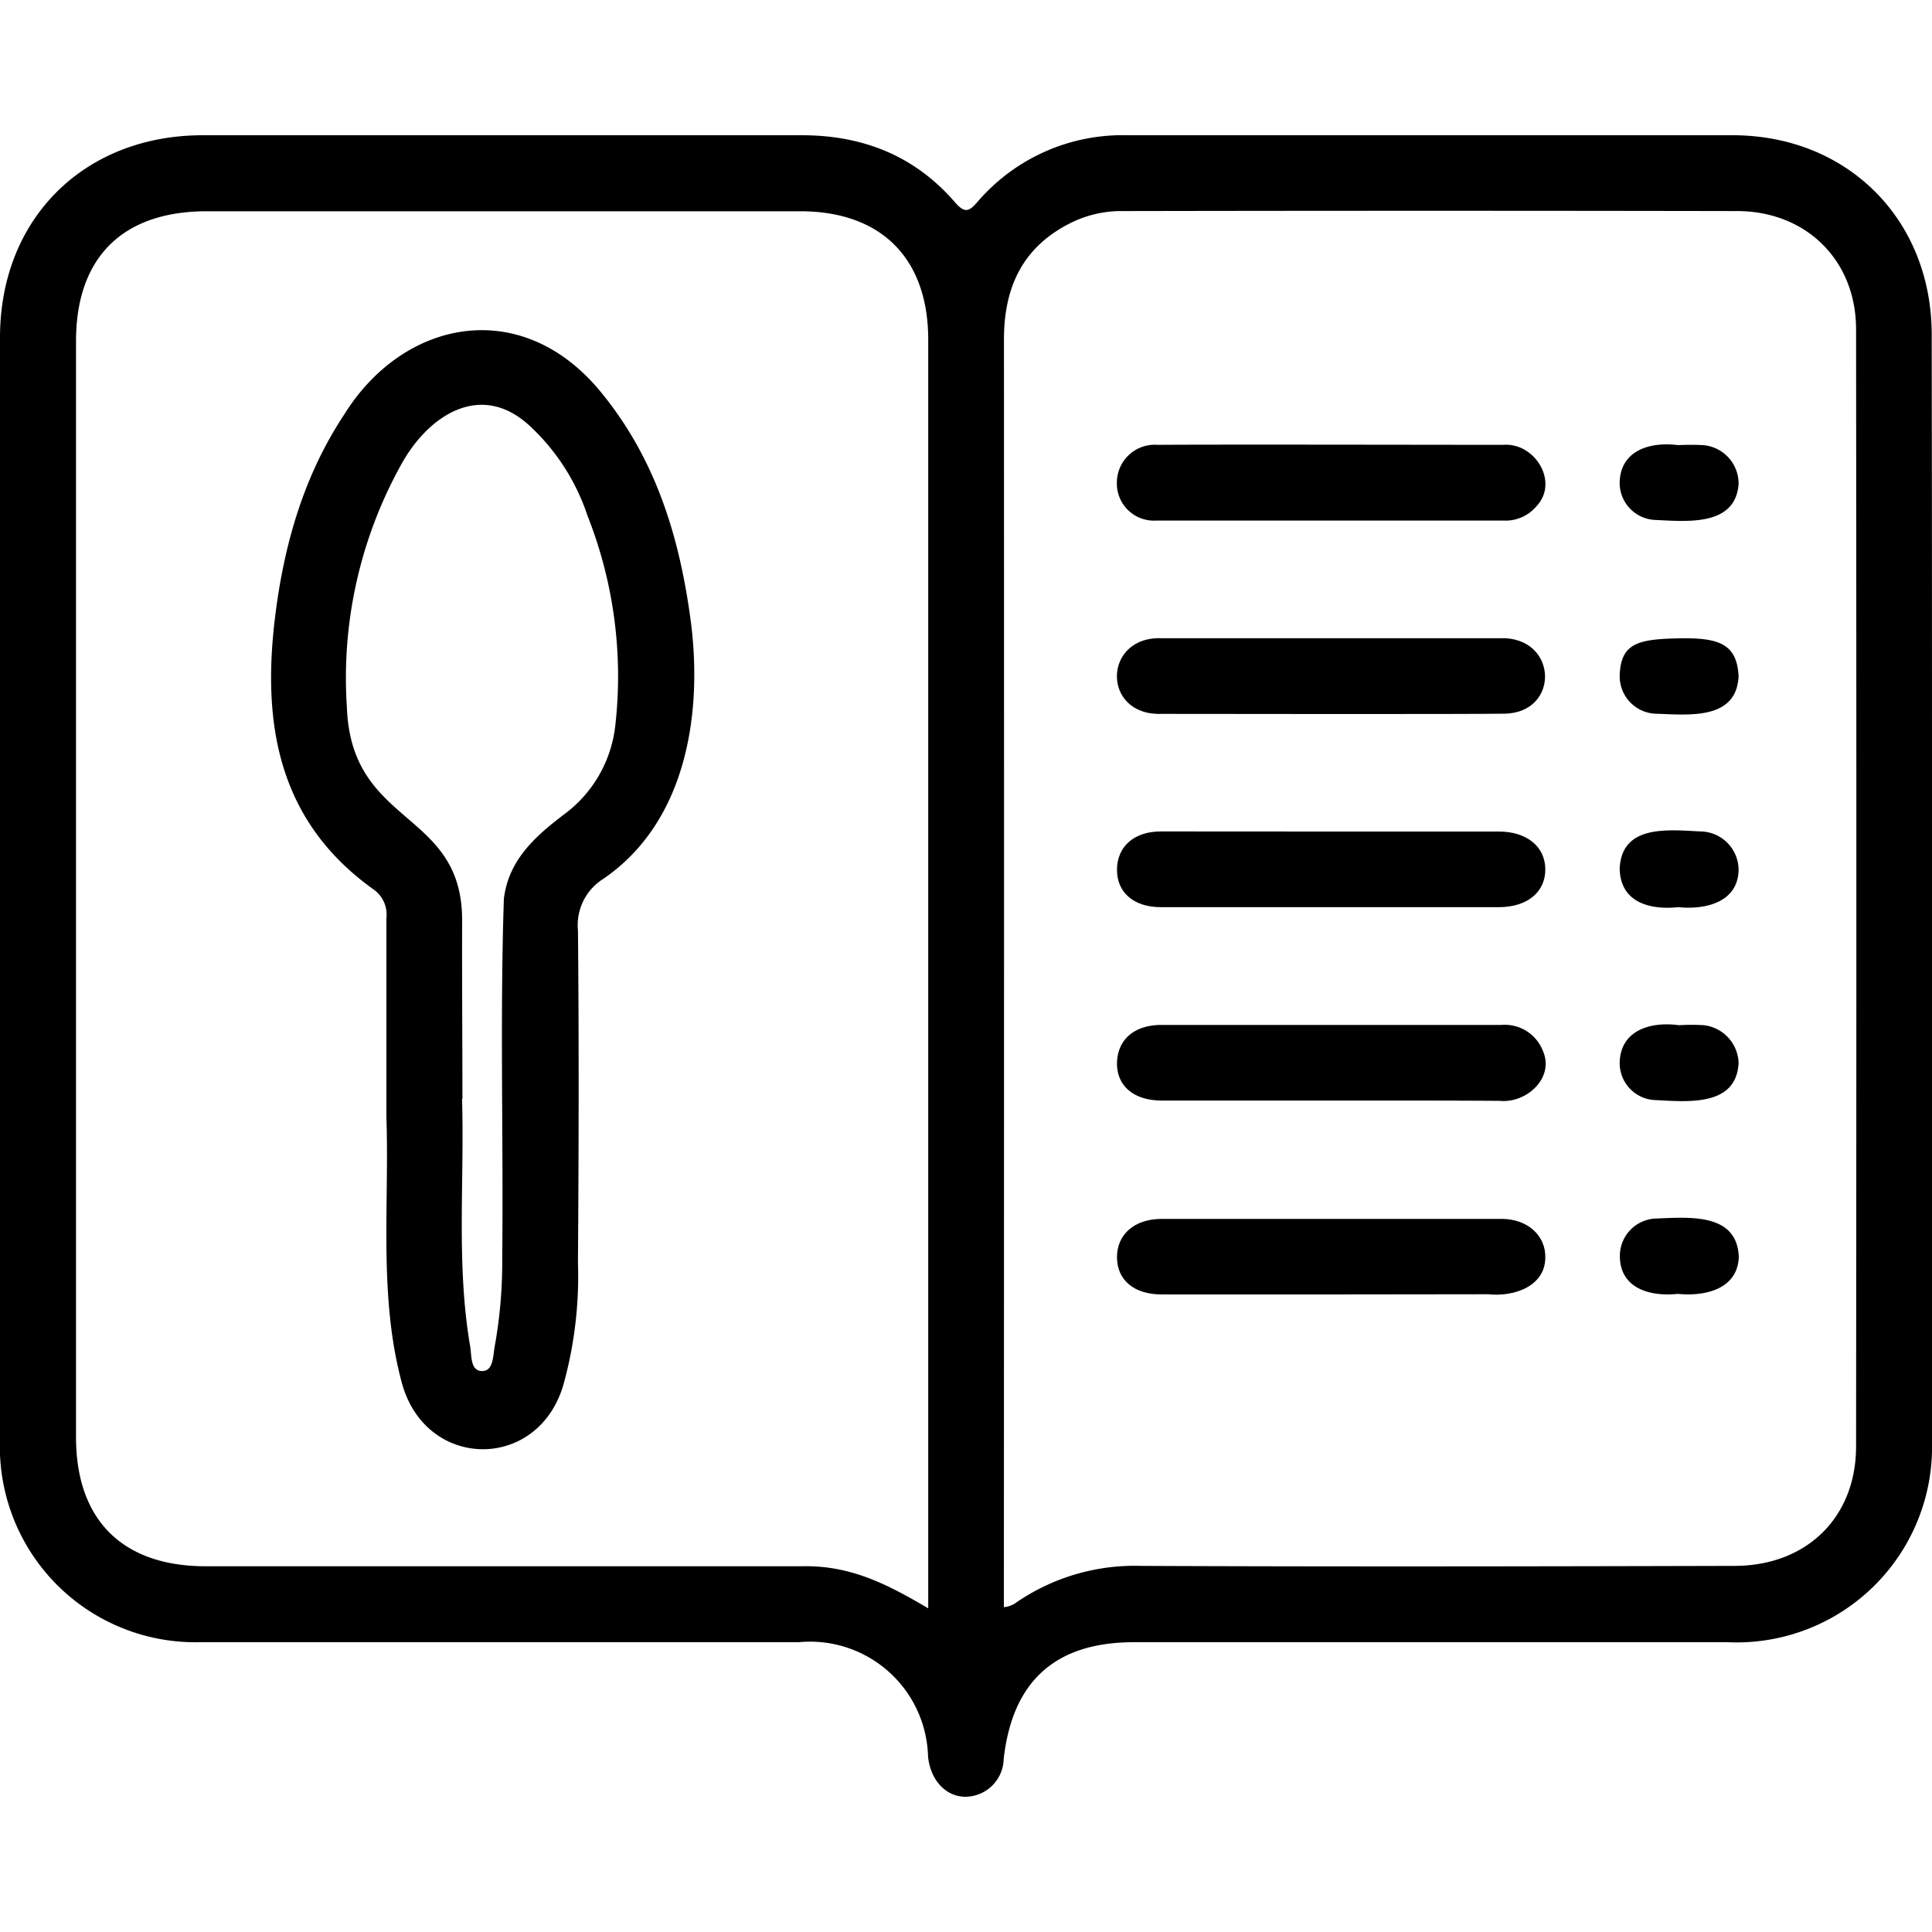 <svg id="Слой_1" data-name="Слой 1" xmlns="http://www.w3.org/2000/svg" viewBox="0 0 200 200"><title>page_Монтажная область 1</title><path d="M200,92.06q0,28.62,0,57.23A20.23,20.23,0,0,1,178.83,170H117.39c-8.11,0-12.59,4-13.49,12.11A4,4,0,0,1,99.85,186c-2-.06-3.56-1.78-3.78-4.2A12.22,12.22,0,0,0,82.69,170q-31,0-62,0A20.24,20.24,0,0,1,0,149Q0,92,0,34.93C0,22.66,8.68,14,21,14q31,0,62,0c6.36,0,11.75,2.15,15.91,7,1,1.13,1.45.85,2.27-.09A19.78,19.78,0,0,1,116.72,14q31.32,0,62.63,0c11.88,0,20.59,8.7,20.62,20.59C200,53.78,200,72.92,200,92.06Zm-96.07,74.31a2.56,2.56,0,0,0,1.36-.54,21.67,21.67,0,0,1,12.82-3.73c20.48.09,41,.05,61.43,0,7.46,0,12.59-5,12.6-12.34q.06-57.82,0-115.67c0-7.13-5.15-12.22-12.29-12.24q-31.82-.06-63.64,0A11.75,11.75,0,0,0,111,23c-5.09,2.47-7.08,6.67-7.07,12.17Q103.95,100.78,103.92,166.37Zm-7.84.12q0-65.67,0-131.31c0-8.44-4.86-13.31-13.25-13.31q-30.72,0-61.44,0c-8.71,0-13.53,4.78-13.53,13.44q0,56.75,0,113.47c0,8.57,4.81,13.35,13.41,13.36q30.81,0,61.63,0C87.92,162,91.74,163.92,96.08,166.49Z"/><path d="M155.63,46.05c3.26-.25,5.8,3.86,3.41,6.37a4.16,4.16,0,0,1-3.36,1.47q-18,0-36,0a3.84,3.84,0,0,1-4.06-4,3.92,3.92,0,0,1,4.21-3.84C125.84,46,149.7,46.05,155.63,46.05Z"/><path d="M137.75,86.08c5.8,0,11.6,0,17.4,0,2.91,0,4.81,1.57,4.82,3.91s-1.84,3.91-4.8,3.92q-17.5,0-35,0c-2.81,0-4.56-1.53-4.54-3.9s1.75-3.93,4.52-3.94C126,86.07,131.88,86.08,137.75,86.08Z"/><path d="M120.22,73.9c-6.21.2-6.08-8.1.08-7.83,11.53,0,35.26,0,35.59,0,5.4.36,5.43,7.66-.08,7.81C151.41,73.94,126,73.91,120.22,73.9Z"/><path d="M137.68,113.93H120.29c-2.86,0-4.63-1.45-4.66-3.78,0-2.48,1.74-4.05,4.61-4.05h35.19a4.24,4.24,0,0,1,4.28,2.66c1.25,2.82-1.68,5.46-4.44,5.2C149.41,113.92,143.54,113.93,137.68,113.93Z"/><path d="M137.66,134c-5.8,0-11.6,0-17.4,0-2.85,0-4.61-1.47-4.63-3.82s1.75-4,4.64-4q17.6,0,35.19,0c2.68,0,4.56,1.74,4.51,4,0,2.86-3.06,4.1-5.92,3.8Z"/><path d="M173.72,46.08a24.85,24.85,0,0,1,2.59,0,4,4,0,0,1,3.67,4c-.31,4.46-5.41,3.89-8.72,3.74a3.84,3.84,0,0,1-3.59-4C167.83,46.55,170.91,45.72,173.72,46.08Z"/><path d="M173.73,93.91c-3,.31-6-.52-6.06-4,.21-4.58,5-4,8.37-3.84a4,4,0,0,1,3.94,4C179.9,93.35,176.66,94.2,173.73,93.91Z"/><path d="M173.8,66.08c4.2-.08,6,.59,6.18,3.93-.23,4.49-5,4-8.4,3.88A3.88,3.88,0,0,1,167.67,70C167.75,66.55,169.59,66.17,173.8,66.08Z"/><path d="M173.81,106.13a20.34,20.34,0,0,1,2.59,0,4.07,4.07,0,0,1,3.58,3.9c-.24,4.62-5.43,4-8.81,3.84a3.83,3.83,0,0,1-3.5-3.89C167.77,106.56,171,105.74,173.81,106.13Z"/><path d="M173.69,133.94c-2.85.31-5.93-.55-6-3.8a3.87,3.87,0,0,1,3.82-4c3.45-.14,8.33-.57,8.49,4C179.86,133.4,176.62,134.23,173.69,133.94Z"/><path d="M40,115.65c0-6.87,0-13.74,0-20.61a3.17,3.17,0,0,0-1.28-2.93C28.6,84.91,27.06,74.59,28.55,63.29c.95-7.26,3-14.22,7.09-20.39,6.09-9.79,18.18-12.31,26.4-2.51,5.83,7,8.32,15.2,9.48,24C72.75,74,71,85.17,62.42,91a5.65,5.65,0,0,0-2.59,5.32c.11,11.46.08,22.93,0,34.4a42,42,0,0,1-1.46,12.46c-2.52,9.17-14.32,9.1-16.78-.06C39.18,134.16,40.31,124.77,40,115.65Zm7.83-1.89c.26,8.46-.61,17.12.83,25.54.18,1,0,2.59,1.21,2.63s1.16-1.54,1.34-2.54a49.13,49.13,0,0,0,.78-9.14c.13-12.39-.24-24.81.17-37.19.47-4,3.21-6.45,6.16-8.7a13.23,13.23,0,0,0,5.37-9.21,45.21,45.21,0,0,0-2.87-21.76,22.23,22.23,0,0,0-6-9.32c-5.1-4.71-10.59-1-13.36,4.15a45.5,45.5,0,0,0-5.55,25c.45,12.46,12,10.54,11.93,22.14C47.82,101.49,47.87,107.63,47.87,113.76Z"/></svg>